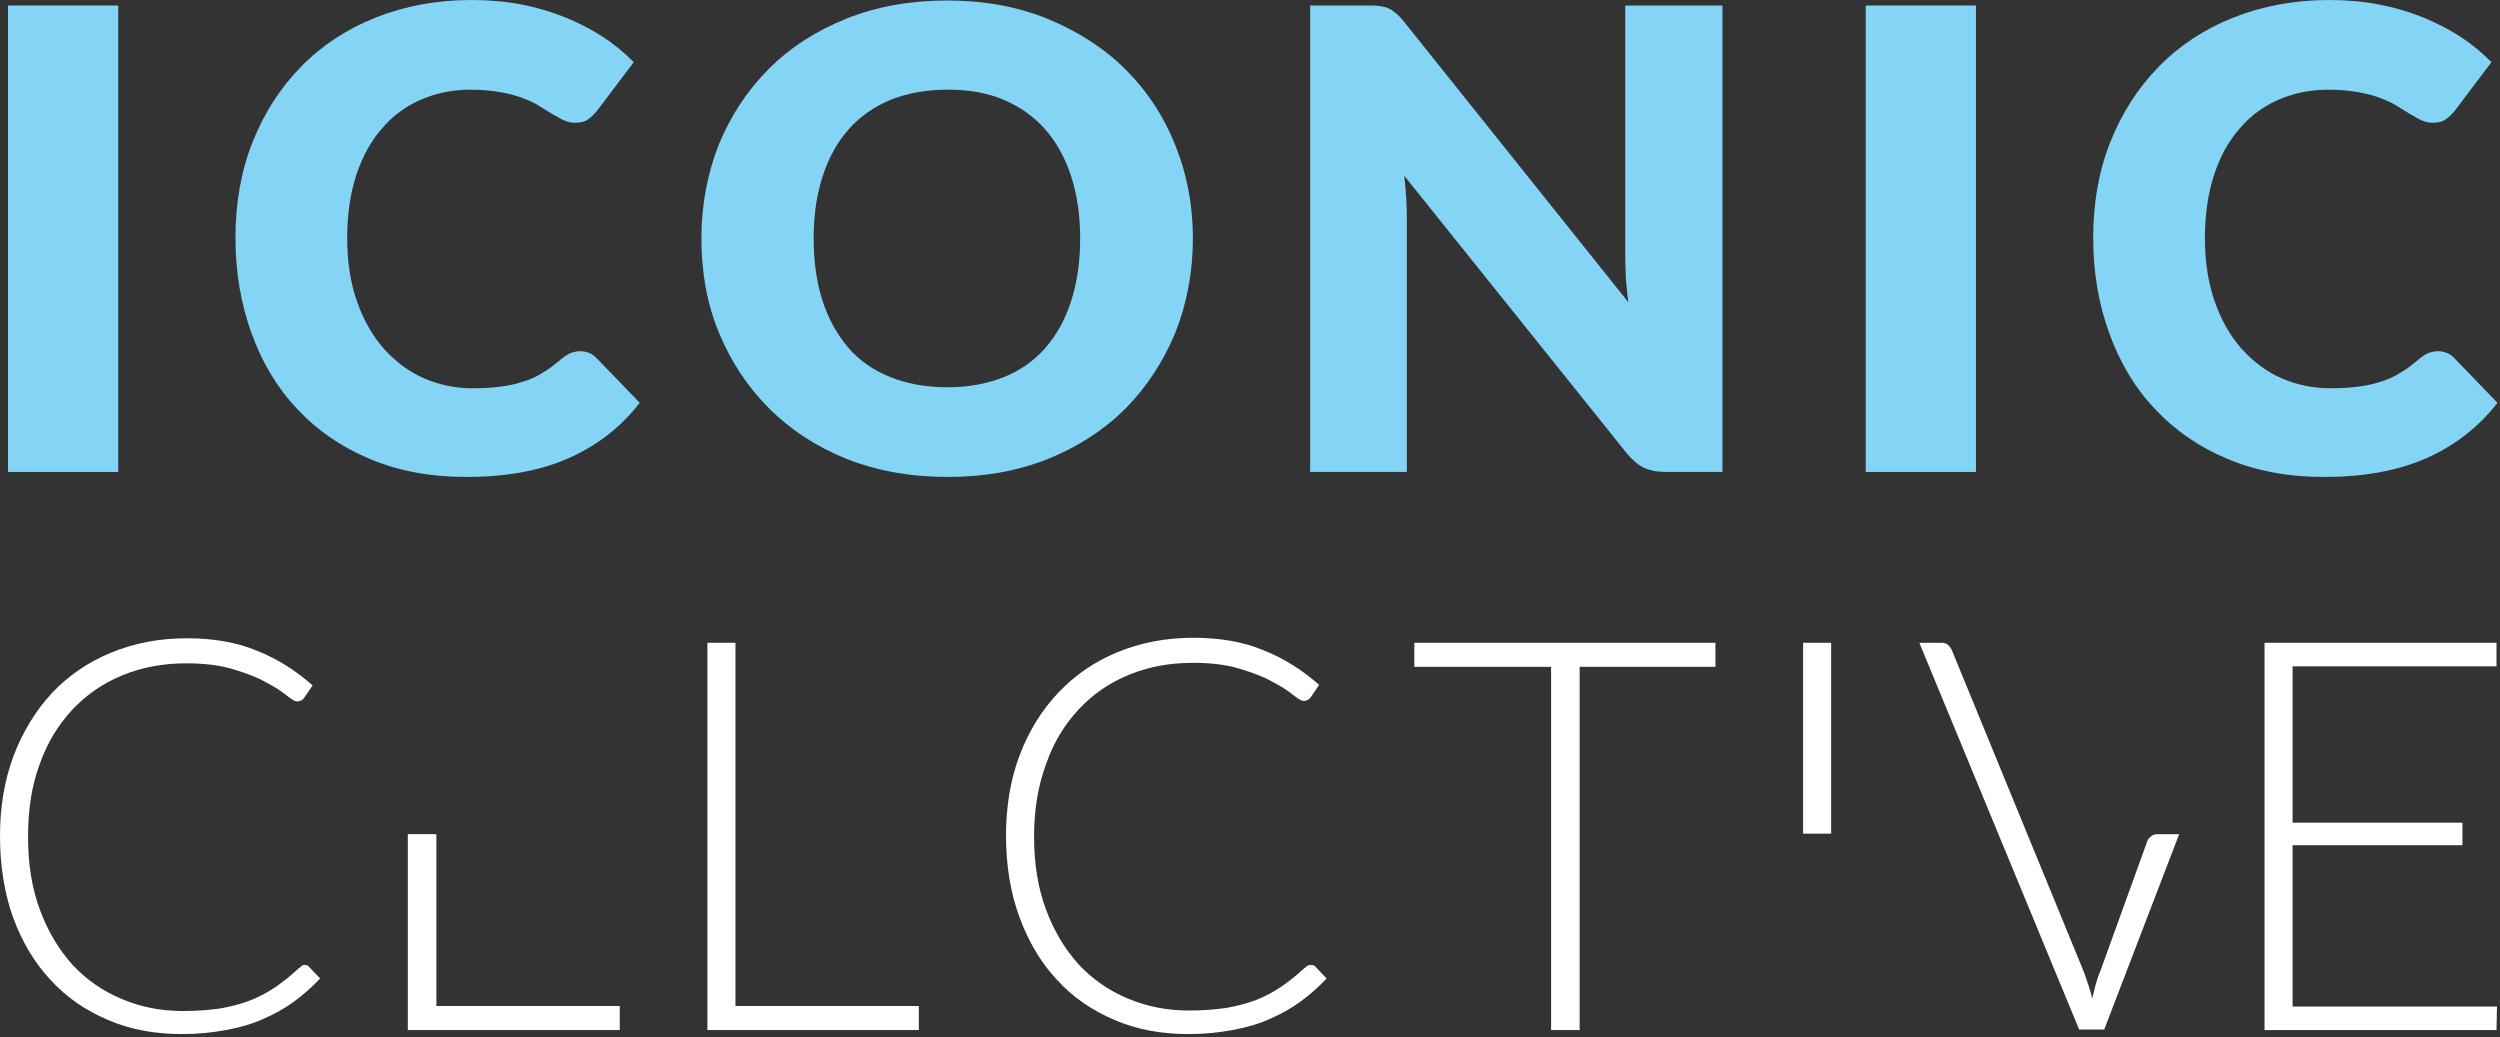 <svg width="499" height="207" viewBox="0 0 499 207" fill="none" xmlns="http://www.w3.org/2000/svg">
<rect x="0" y="0" width="499" height="207" fill="#333333" stroke="none"/>
<g clip-path="url(#clip0_1427_10284)">
<path d="M23.6 1.1H1.6V94.2H23.6V1.1Z" fill="#84D4F5"/>
<path d="M394.4 1.1H372.4V94.2H394.4V1.1Z" fill="#84D4F5"/>
<path d="M123.7 200.8V205.6H81.4V166.5H87.1V200.8H123.7Z" fill="white"/>
<path d="M183.4 200.8V205.6H141.2V128.3H146.8V200.8H183.4Z" fill="white"/>
<path d="M342.4 133.1H315.3V205.6H309.6V133.1H282.3V128.3H342.4V133.1Z" fill="white"/>
<path d="M365.5 128.3H359.9V166.4H365.5V128.3Z" fill="white"/>
<path d="M498.4 200.9L498.3 205.6H452V128.3H498.3V133H457.6V164.2H491.5V168.7H457.6V200.9H498.4Z" fill="white"/>
<path d="M115.9 70.1C116.4 70.1 116.9 70.2 117.5 70.4C118 70.6 118.5 70.9 119 71.4L127.7 80.4C123.9 85.3 119.1 89 113.4 91.5C107.7 94 100.9 95.2 93.1 95.2C85.9 95.2 79.5 94 73.8 91.6C68.1 89.2 63.3 85.9 59.3 81.6C55.3 77.4 52.3 72.3 50.2 66.5C48.1 60.7 47 54.4 47 47.5C47 40.6 48.1 34.2 50.4 28.4C52.7 22.6 55.9 17.6 60.1 13.3C64.2 9.1 69.2 5.8 75 3.5C80.8 1.2 87.2 0 94.1 0C97.6 0 101 0.3 104.1 0.9C107.2 1.5 110.2 2.4 112.9 3.5C115.6 4.6 118.1 5.9 120.4 7.4C122.7 8.9 124.7 10.6 126.5 12.4L119.1 22.2C118.6 22.8 118.1 23.3 117.4 23.8C116.8 24.3 115.8 24.5 114.7 24.5C113.9 24.5 113.2 24.3 112.5 24C111.8 23.7 111.1 23.2 110.3 22.8C109.5 22.3 108.7 21.8 107.7 21.2C106.8 20.6 105.7 20.1 104.4 19.6C103.1 19.1 101.6 18.7 99.9 18.4C98.2 18.1 96.2 17.9 93.9 17.9C90.3 17.9 87 18.6 84 19.9C81 21.2 78.4 23.1 76.2 25.7C74 28.2 72.3 31.3 71.1 35C69.9 38.7 69.3 42.9 69.3 47.6C69.3 52.4 70 56.6 71.3 60.3C72.6 64 74.4 67.1 76.7 69.7C79 72.2 81.6 74.2 84.6 75.5C87.6 76.8 90.9 77.5 94.3 77.5C96.3 77.5 98.1 77.4 99.7 77.2C101.3 77 102.9 76.7 104.3 76.2C105.7 75.8 107.1 75.2 108.3 74.4C109.6 73.7 110.8 72.7 112.1 71.6C112.6 71.2 113.2 70.8 113.8 70.5C114.6 70.2 115.3 70.1 115.9 70.1Z" fill="#84D4F5"/>
<path d="M215.6 47.6C215.6 43 215 38.9 213.8 35.2C212.6 31.5 210.9 28.4 208.6 25.8C206.3 23.2 203.6 21.3 200.3 19.9C197 18.5 193.3 17.9 189.1 17.9C184.9 17.9 181.1 18.6 177.8 19.9C174.5 21.3 171.7 23.2 169.4 25.8C167.1 28.4 165.4 31.5 164.2 35.2C163 38.9 162.4 43 162.4 47.6C162.4 52.2 163 56.4 164.2 60.1C165.4 63.8 167.2 66.9 169.4 69.5C171.7 72.1 174.5 74 177.8 75.3C181.1 76.6 184.9 77.3 189.1 77.3C193.3 77.3 197 76.6 200.3 75.3C203.6 74 206.4 72 208.6 69.5C210.9 66.9 212.6 63.8 213.8 60.1C215 56.4 215.6 52.2 215.6 47.6ZM238.1 47.6C238.1 54.3 236.9 60.6 234.6 66.4C232.2 72.2 228.9 77.2 224.7 81.5C220.4 85.8 215.3 89.1 209.2 91.6C203.2 94 196.5 95.2 189.1 95.2C181.8 95.2 175.1 94 169 91.6C163 89.2 157.8 85.8 153.5 81.5C149.2 77.2 145.9 72.2 143.5 66.4C141.1 60.6 140 54.3 140 47.6C140 40.9 141.2 34.6 143.5 28.8C145.9 23 149.2 18 153.5 13.7C157.8 9.4 163 6.1 169 3.7C175 1.3 181.7 0.1 189.1 0.1C196.4 0.1 203.1 1.3 209.2 3.8C215.2 6.3 220.4 9.6 224.7 13.9C229 18.2 232.3 23.2 234.6 29C236.9 34.7 238.1 40.9 238.1 47.6Z" fill="#84D4F5"/>
<path d="M343.8 1.1V94.2H332.4C330.7 94.2 329.3 93.9 328.2 93.4C327.1 92.9 325.9 91.9 324.8 90.6L280.3 35.1C280.5 36.8 280.6 38.4 280.7 39.9C280.8 41.5 280.8 42.9 280.8 44.3V94.2H261.5V1.1H273C273.9 1.1 274.7 1.1 275.4 1.2C276 1.3 276.6 1.4 277.2 1.7C277.7 1.9 278.2 2.3 278.7 2.7C279.2 3.1 279.7 3.7 280.3 4.4L325 60.3C324.8 58.5 324.6 56.8 324.5 55.1C324.4 53.4 324.4 51.8 324.4 50.3V1.1H343.8Z" fill="#84D4F5"/>
<path d="M486.7 70.1C487.2 70.1 487.7 70.2 488.3 70.4C488.8 70.6 489.3 70.9 489.8 71.4L498.5 80.4C494.7 85.3 489.9 89 484.2 91.5C478.5 94 471.7 95.2 463.9 95.2C456.7 95.2 450.3 94 444.6 91.6C438.9 89.2 434.1 85.9 430.1 81.6C426.1 77.4 423.1 72.3 421 66.5C418.9 60.7 417.8 54.4 417.8 47.5C417.8 40.6 418.9 34.2 421.2 28.4C423.5 22.6 426.7 17.6 430.9 13.3C435 9.1 440 5.8 445.8 3.5C451.6 1.2 458 0 464.9 0C468.4 0 471.8 0.3 474.9 0.9C478 1.5 481 2.4 483.7 3.5C486.4 4.6 488.9 5.9 491.2 7.4C493.5 8.9 495.5 10.6 497.3 12.4L489.9 22.2C489.4 22.8 488.9 23.3 488.2 23.8C487.6 24.3 486.6 24.5 485.5 24.5C484.7 24.5 484 24.3 483.3 24C482.6 23.7 481.9 23.2 481.1 22.8C480.3 22.3 479.5 21.8 478.5 21.2C477.6 20.6 476.5 20.1 475.2 19.6C473.9 19.1 472.4 18.7 470.7 18.4C469 18.1 467 17.9 464.7 17.9C461.1 17.9 457.8 18.6 454.8 19.9C451.8 21.2 449.2 23.1 447 25.7C444.8 28.2 443.1 31.3 441.9 35C440.7 38.7 440.1 42.9 440.1 47.6C440.1 52.4 440.8 56.6 442.1 60.3C443.4 64 445.2 67.1 447.5 69.7C449.8 72.2 452.4 74.2 455.4 75.5C458.4 76.8 461.7 77.5 465.1 77.5C467.1 77.5 468.9 77.4 470.5 77.2C472.1 77 473.7 76.7 475.1 76.2C476.5 75.8 477.9 75.2 479.1 74.4C480.4 73.7 481.6 72.7 482.9 71.6C483.4 71.2 484 70.8 484.6 70.5C485.4 70.2 486.1 70.1 486.7 70.1Z" fill="#84D4F5"/>
<path d="M60.8 192.6C61.2 192.6 61.5 192.7 61.7 193L63.9 195.3C62.3 197 60.6 198.5 58.7 199.9C56.8 201.3 54.8 202.4 52.5 203.4C50.3 204.4 47.8 205.1 45.1 205.6C42.4 206.1 39.5 206.4 36.3 206.4C30.9 206.4 26 205.5 21.6 203.6C17.1 201.7 13.3 199.1 10.1 195.6C6.9 192.2 4.4 188 2.6 183.1C0.9 178.3 0 172.9 0 166.9C0 161 0.9 155.7 2.7 150.9C4.5 146.1 7.1 141.9 10.3 138.4C13.6 134.9 17.5 132.2 22.1 130.3C26.7 128.4 31.7 127.4 37.3 127.4C42.6 127.4 47.3 128.2 51.3 129.9C55.4 131.5 59.1 133.9 62.4 136.8L60.7 139.3C60.4 139.7 60 140 59.3 140C58.9 140 58.2 139.6 57.2 138.8C56.2 138 54.9 137.1 53.1 136.2C51.4 135.2 49.2 134.4 46.6 133.6C44 132.8 40.9 132.4 37.2 132.4C32.5 132.4 28.3 133.2 24.4 134.8C20.5 136.4 17.2 138.7 14.4 141.7C11.6 144.7 9.4 148.3 7.9 152.6C6.3 156.9 5.6 161.7 5.6 167.1C5.6 172.6 6.4 177.4 8 181.7C9.6 186 11.8 189.6 14.5 192.6C17.3 195.6 20.5 197.8 24.3 199.4C28.1 201 32.1 201.8 36.5 201.8C39.3 201.8 41.7 201.6 43.9 201.3C46.1 200.9 48.1 200.4 49.9 199.7C51.7 199 53.4 198.1 55 197C56.6 195.9 58.1 194.7 59.6 193.3C59.8 193.2 60 193 60.1 192.9C60.4 192.6 60.6 192.6 60.8 192.6Z" fill="white"/>
<path d="M261.7 192.6C262.1 192.6 262.4 192.7 262.6 193L264.8 195.3C263.2 197 261.5 198.5 259.6 199.9C257.7 201.3 255.7 202.4 253.4 203.4C251.2 204.4 248.7 205.1 246 205.6C243.3 206.1 240.4 206.4 237.2 206.4C231.8 206.4 226.9 205.5 222.5 203.6C218 201.7 214.2 199.1 211 195.6C207.8 192.2 205.3 188 203.5 183.1C201.7 178.2 200.8 172.8 200.8 166.8C200.8 160.9 201.7 155.6 203.5 150.8C205.3 146 207.9 141.8 211.2 138.3C214.5 134.8 218.4 132.1 223 130.2C227.6 128.3 232.6 127.3 238.2 127.3C243.5 127.3 248.2 128.1 252.2 129.8C256.3 131.4 260 133.8 263.3 136.7L261.6 139.2C261.3 139.6 260.9 139.9 260.2 139.9C259.8 139.9 259.1 139.5 258.1 138.7C257.1 137.9 255.8 137 254 136.1C252.3 135.1 250.1 134.3 247.5 133.5C244.9 132.7 241.8 132.3 238.1 132.3C233.4 132.3 229.2 133.1 225.3 134.7C221.4 136.3 218.1 138.6 215.3 141.6C212.5 144.6 210.3 148.2 208.8 152.5C207.2 156.8 206.4 161.6 206.4 167C206.4 172.5 207.2 177.3 208.8 181.6C210.4 185.9 212.6 189.5 215.3 192.5C218.1 195.5 221.3 197.7 225.1 199.3C228.9 200.9 232.9 201.7 237.3 201.7C240.1 201.7 242.5 201.5 244.7 201.2C246.9 200.8 248.9 200.3 250.7 199.6C252.5 198.9 254.2 198 255.8 196.9C257.4 195.8 258.9 194.6 260.4 193.2C260.6 193.1 260.8 192.9 260.9 192.8C261.3 192.6 261.5 192.6 261.7 192.6Z" fill="white"/>
<path d="M435 166.4L420 205.5H415L383.1 128.3H387.5C388 128.3 388.4 128.4 388.8 128.7C389.1 129 389.4 129.3 389.6 129.8L415.9 193.9C416.2 194.7 416.5 195.6 416.8 196.5C417.1 197.4 417.4 198.3 417.6 199.3C417.8 198.4 418.1 197.4 418.3 196.5C418.6 195.6 418.8 194.7 419.2 193.9L428.6 167.9C428.7 167.5 429 167.2 429.4 166.9C429.8 166.6 430.2 166.5 430.7 166.5H435V166.4Z" fill="white"/>
</g>
<defs>
<clipPath id="clip0_1427_10284">
<rect width="498.4" height="206.5" fill="white"/>
</clipPath>
</defs>
</svg>
